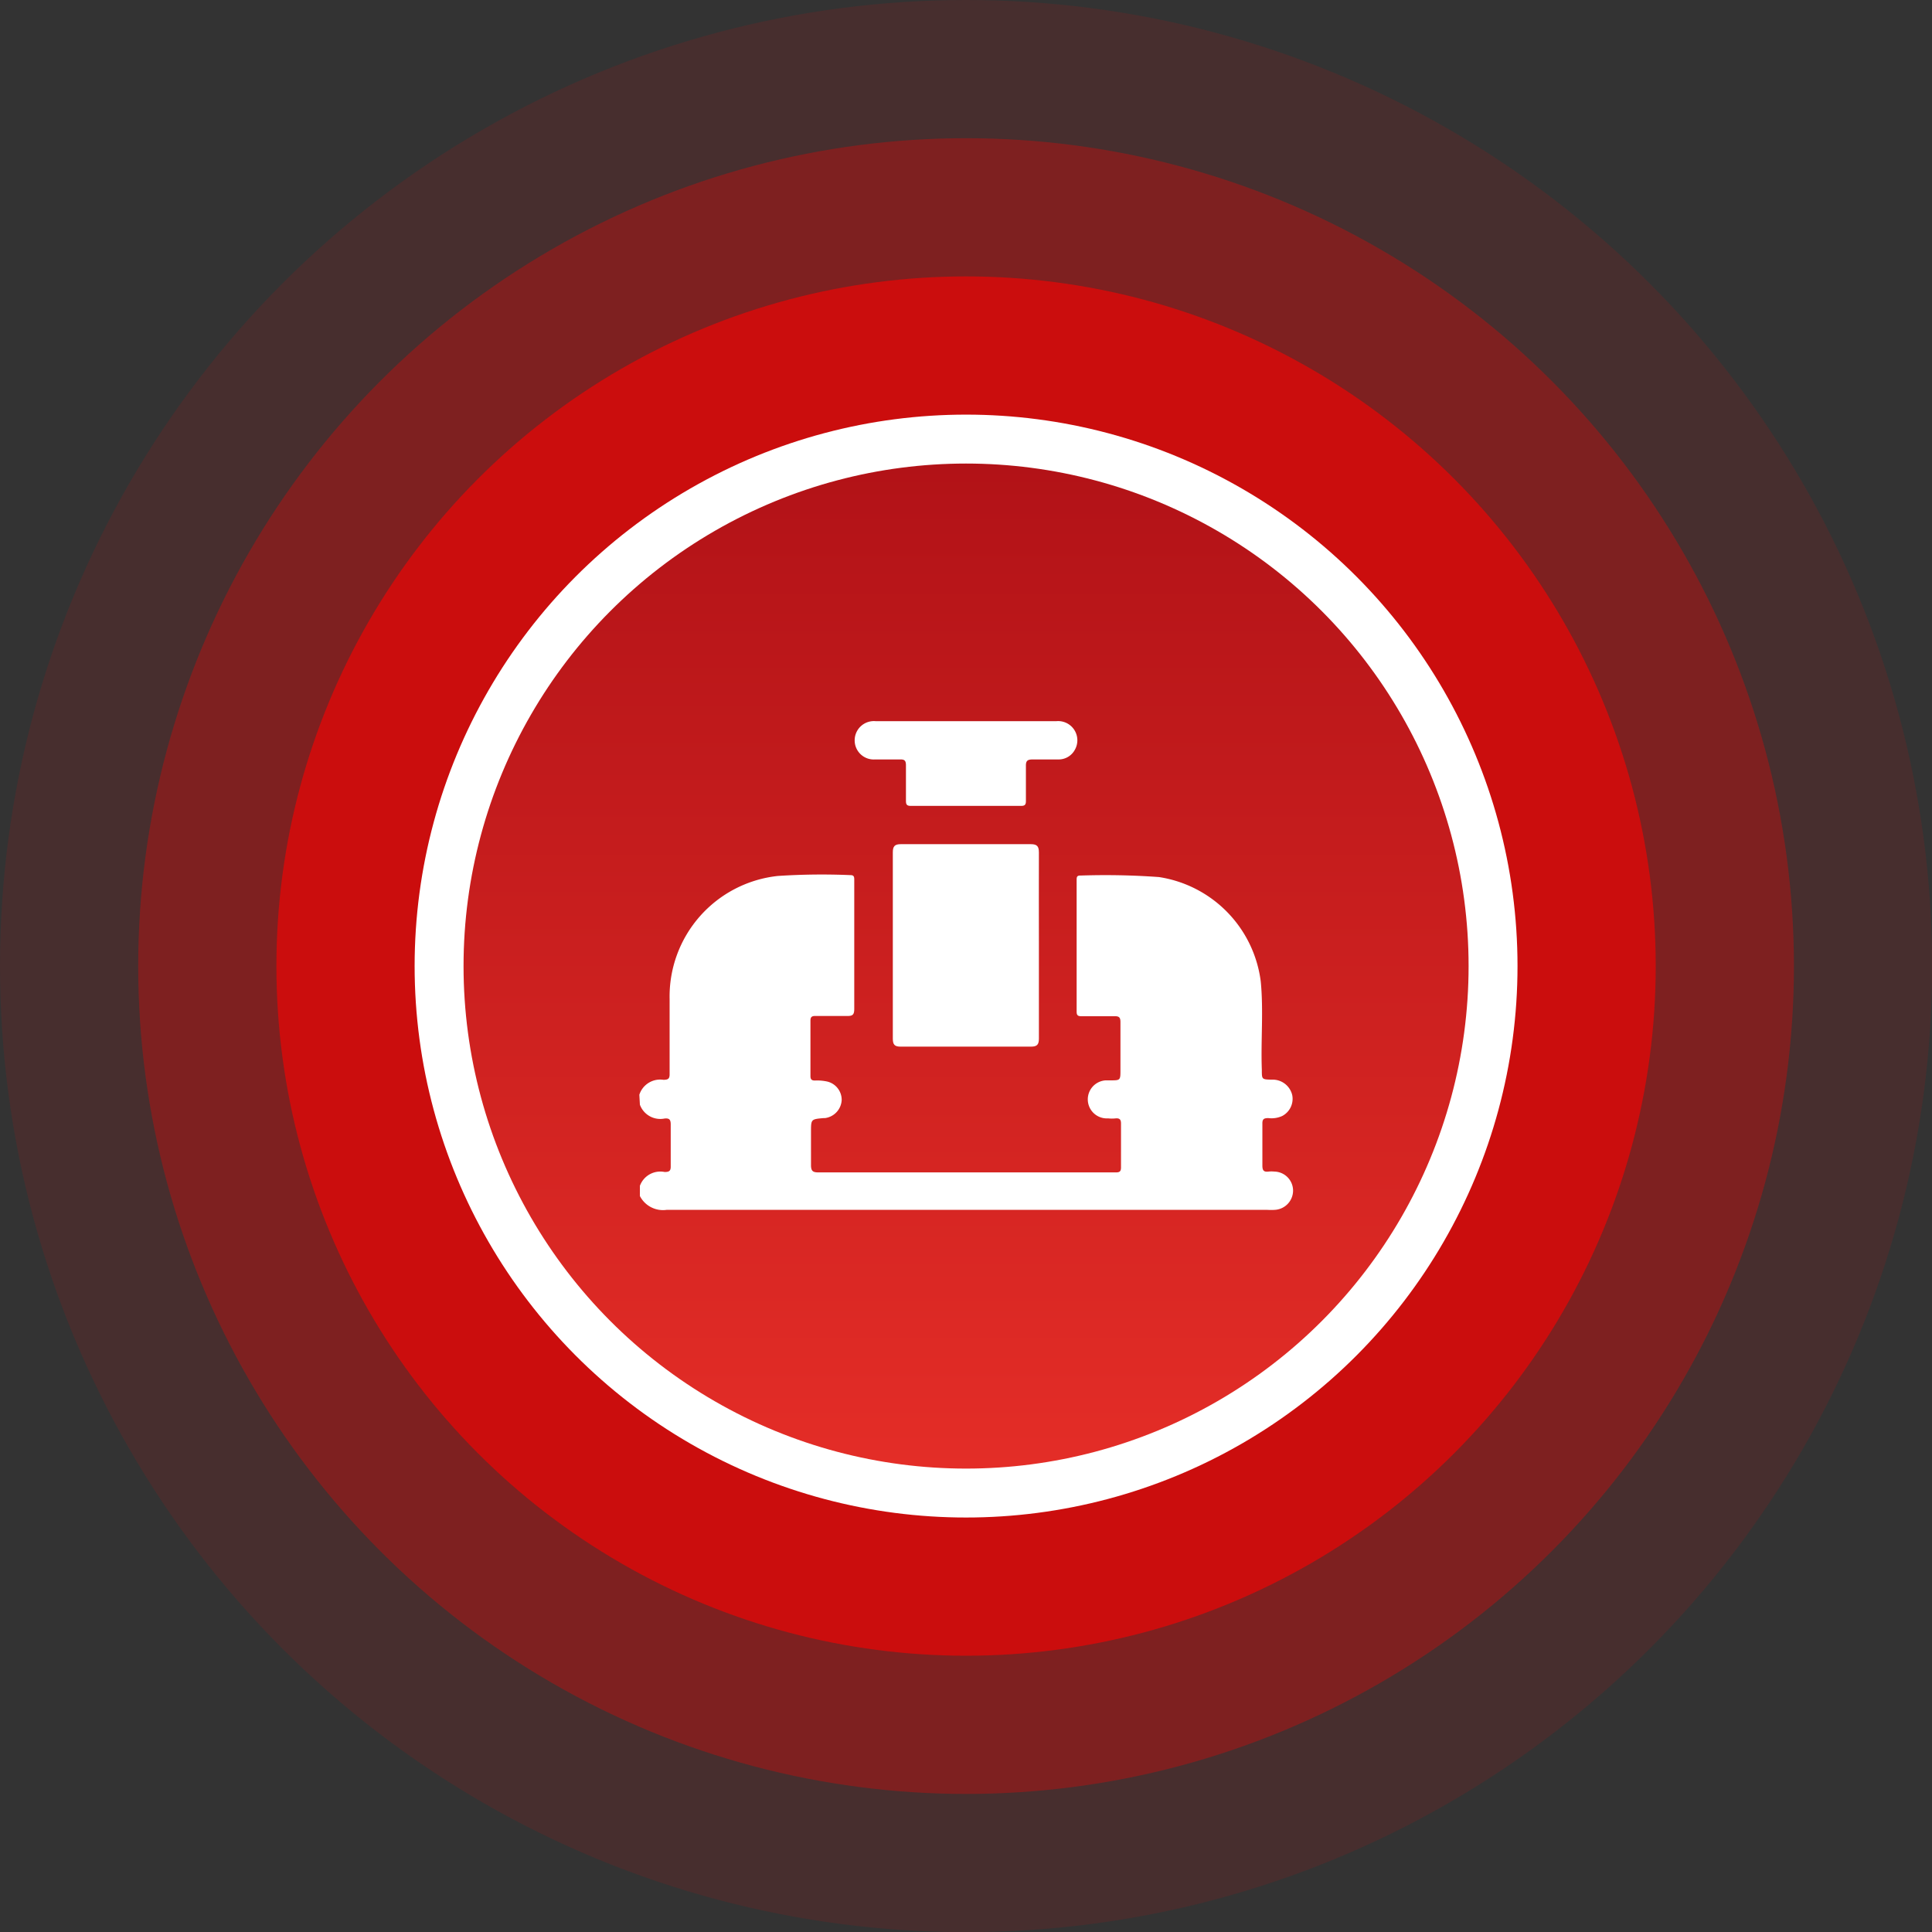 <svg xmlns="http://www.w3.org/2000/svg" xmlns:xlink="http://www.w3.org/1999/xlink" viewBox="0 0 139.79 139.79"><rect x="0" y="0" width="139.79" height="139.79" fill="#333333" stroke="none"/><defs><style>.cls-1,.cls-2,.cls-3{fill:red;}.cls-1{opacity:0.1;}.cls-2{opacity:0.3;}.cls-3{opacity:0.6;}.cls-4{fill:#fff;}.cls-5{fill:url(#_6-红-112);}</style><linearGradient id="_6-红-112" x1="69.9" y1="106.25" x2="69.9" y2="33.54" gradientUnits="userSpaceOnUse"><stop offset="0" stop-color="#e42d27"/><stop offset="1" stop-color="#b21217"/></linearGradient></defs><g id="图层_2" data-name="图层 2"><g id="图层_1-2" data-name="图层 1"><circle class="cls-1" cx="69.9" cy="69.9" r="69.9"/><circle class="cls-2" cx="69.9" cy="69.9" r="59.9"/><circle class="cls-3" cx="69.9" cy="69.9" r="49.9"/><circle class="cls-4" cx="69.9" cy="69.9" r="39.9"/><circle class="cls-5" cx="69.9" cy="69.9" r="36.36"/><path class="cls-4" d="M46.26,79.21A1.58,1.58,0,0,1,48,78.13c.36,0,.46-.09.45-.45,0-1.8,0-3.6,0-5.4a8.77,8.77,0,0,1,7.83-8.9,48.53,48.53,0,0,1,5.26-.06c.24,0,.27.12.27.32,0,.36,0,.73,0,1.1,0,2.76,0,5.51,0,8.26,0,.42-.12.52-.52.51-.76,0-1.53,0-2.3,0-.27,0-.35.09-.35.35,0,1.32,0,2.64,0,4,0,.27.12.33.36.32a3.42,3.42,0,0,1,.78.06A1.36,1.36,0,0,1,60.9,79.6a1.39,1.39,0,0,1-1.21,1.3h-.1c-.91.08-.91.08-.91,1s0,1.6,0,2.4c0,.44.14.53.55.53H79.9c.27,0,.55,0,.83,0s.38-.07.38-.36c0-1.07,0-2.13,0-3.19,0-.29-.12-.38-.38-.36a2.62,2.62,0,0,1-.56,0A1.37,1.37,0,0,1,80,78.17l.32,0c.75,0,.75,0,.75-.76,0-1.16,0-2.31,0-3.46,0-.32-.09-.43-.42-.42-.79,0-1.6,0-2.4,0-.25,0-.35-.06-.35-.33q0-4.76,0-9.51c0-.21,0-.35.29-.34a53.6,53.6,0,0,1,5.67.11A8.76,8.76,0,0,1,91.22,71c.21,2.13,0,4.27.08,6.41,0,.69,0,.69.7.71a1.45,1.45,0,0,1,1.5,1.12,1.4,1.4,0,0,1-.73,1.51,1.87,1.87,0,0,1-1,.15c-.35,0-.44.09-.43.44,0,1,0,2,0,3,0,.37.12.47.45.43a1.87,1.87,0,0,1,.41,0,1.38,1.38,0,0,1,1.36,1.35,1.4,1.4,0,0,1-1.34,1.42,4.34,4.34,0,0,1-.51,0q-21.73,0-43.48,0a1.88,1.88,0,0,1-1.93-1v-.74a1.57,1.57,0,0,1,1.79-1c.35,0,.45-.09.44-.44,0-1,0-2,0-3,0-.36-.11-.46-.44-.43a1.57,1.57,0,0,1-1.79-1Z"/><path class="cls-4" d="M75.17,68.41c0,2.25,0,4.49,0,6.74,0,.44-.14.58-.58.58q-4.71,0-9.42,0c-.45,0-.57-.15-.57-.59q0-6.73,0-13.47c0-.44.14-.59.58-.59q4.71,0,9.41,0c.45,0,.58.16.58.6C75.16,63.92,75.17,66.17,75.17,68.41Z"/><path class="cls-4" d="M69.89,52.18h6.55a1.39,1.39,0,0,1,1.32,2.09,1.33,1.33,0,0,1-1.14.68c-.63,0-1.26,0-1.89,0-.37,0-.51.08-.5.48,0,.84,0,1.69,0,2.53,0,.26-.08.35-.34.35h-8c-.31,0-.34-.14-.34-.39,0-.85,0-1.69,0-2.54,0-.36-.11-.44-.44-.43q-.9,0-1.8,0a1.38,1.38,0,0,1-1.47-1.38,1.39,1.39,0,0,1,1.51-1.39Z"/></g></g></svg>